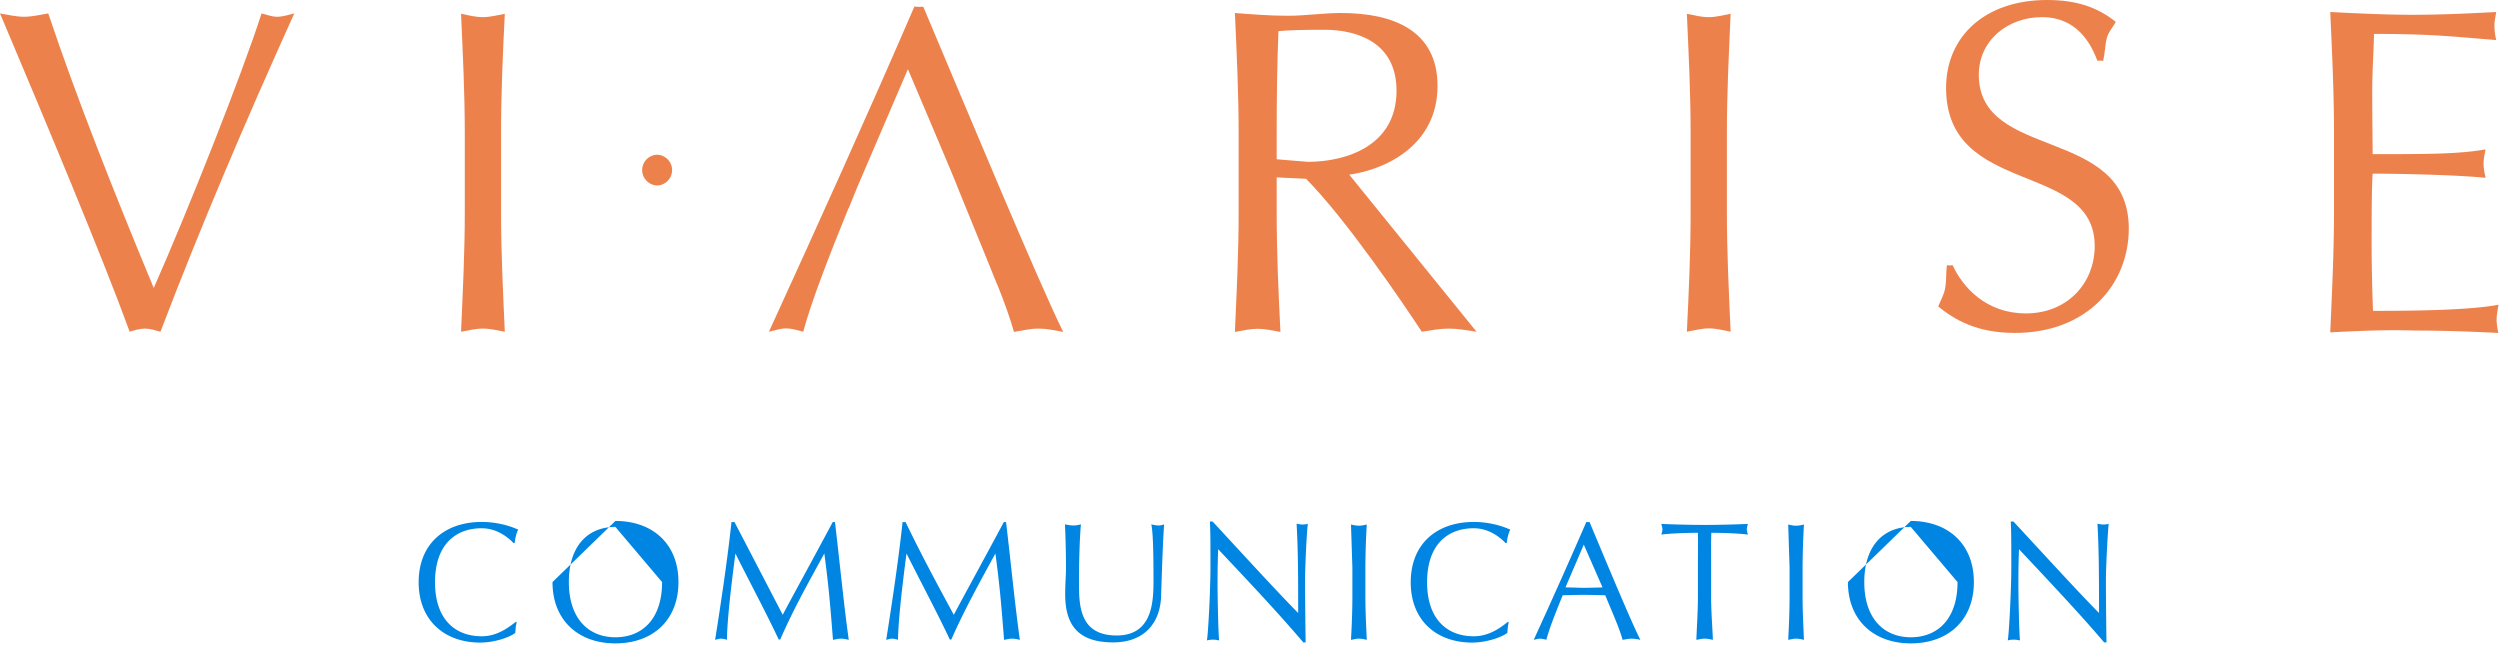 <svg xmlns="http://www.w3.org/2000/svg" width="151" height="39" viewBox="0 0 151 39"><g><g><g><path fill="#0085e3" d="M31.12 38.229c-.25.202-1.095.571-2.118.583-2.143 0-3.715-1.333-3.715-3.643 0-2.31 1.56-3.643 3.81-3.643.869 0 1.655.214 2.202.464a1.514 1.514 0 0 0-.13.358c-.048.154-.06.333-.084.44l-.06.024c-.285-.31-.976-.905-1.928-.905-1.596 0-2.822 1-2.822 3.262 0 2.25 1.226 3.262 2.822 3.262.976 0 1.678-.583 2.071-.88l.036.035-.048.25-.035.393zm6.049-6.405c-.133 0-.264.007-.39.022l.39-.38c2.25 0 3.81 1.382 3.81 3.691 0 2.31-1.56 3.703-3.81 3.703-2.239 0-3.798-1.393-3.798-3.703l1.091-1.06a5.131 5.131 0 0 0-.103 1.06c0 2.25 1.226 3.334 2.81 3.334 1.595 0 2.821-1.072 2.821-3.334zm-2.707 2.273c.293-1.383 1.18-2.117 2.316-2.25zm12.815 3.037c.416-.798 2.023-3.727 3.024-5.608l.06.012.07-.012c.31 2.607.512 4.786.834 7.12-.167-.036-.31-.072-.476-.072-.167 0-.31.048-.477.072-.166-2.108-.261-3.274-.523-5.215-.929 1.702-1.87 3.37-2.667 5.203l-.048-.012-.036.012c-.797-1.69-1.738-3.441-2.619-5.203-.226 1.714-.5 3.988-.512 5.215a1.269 1.269 0 0 0-.357-.072c-.119 0-.238.048-.357.072.357-2.25.762-4.965.988-7.12l.095.012.084-.012zm7.417-5.608c.916 1.905 1.88 3.703 2.917 5.608.416-.798 2.023-3.727 3.024-5.608l.06.012.07-.012c.31 2.607.512 4.786.834 7.12-.167-.036-.31-.072-.476-.072-.155 0-.31.048-.477.072-.166-2.108-.261-3.274-.523-5.215-.929 1.702-1.858 3.37-2.667 5.203l-.048-.012-.036.012c-.797-1.69-1.738-3.441-2.619-5.203-.226 1.714-.5 3.988-.512 5.215a1.269 1.269 0 0 0-.357-.072c-.119 0-.238.048-.357.072.357-2.25.762-4.965.988-7.12l.095.012.084-.012zm14.977 3.429c0-2-.048-2.881-.131-3.286.13.036.321.071.464.071a.905.905 0 0 0 .31-.071c-.072.952-.131 2.667-.179 4.203-.012 1.797-1.06 2.928-2.893 2.928-2.012 0-2.905-.928-2.905-2.905 0-.63.048-1.095.048-1.607 0-1.119-.036-2.024-.06-2.619.155.036.357.071.524.071.143 0 .31-.035.44-.071-.059.595-.118 1.964-.118 3.464 0 1.393 0 3.25 2.274 3.25 2.226 0 2.226-2.142 2.226-3.428zm9.048 3.845c-1.56-1.833-3.405-3.786-5.143-5.63-.012.38-.036 1-.036 2.07 0 .882.048 3.037.095 3.441-.119-.023-.238-.047-.357-.047-.13 0-.25.012-.38.047.083-.488.214-3.095.214-4.44 0-1.298 0-2.286-.036-2.739h.167c1.666 1.798 3.916 4.262 5.167 5.524 0-1.833 0-3.821-.096-5.393.131.024.25.048.357.048.108 0 .215-.012.322-.048-.072.596-.167 2.62-.167 3.417 0 1.036.024 3.298.036 3.75h-.143zm2.881-7.12c.167.037.31.072.476.072.167 0 .31-.035.477-.071a47.678 47.678 0 0 0-.084 2.607v1.75c0 .881.048 1.739.084 2.608-.167-.036-.31-.072-.477-.072-.166 0-.297.048-.476.072.048-.881.084-1.739.084-2.608v-1.75zm9.441 6.549c-.262.202-1.107.571-2.119.583-2.155 0-3.714-1.333-3.714-3.643 0-2.31 1.56-3.643 3.81-3.643.868 0 1.654.214 2.202.464a1.513 1.513 0 0 0-.131.358c-.048.154-.06.333-.083.44l-.06.024c-.286-.31-.976-.905-1.929-.905-1.595 0-2.821 1-2.821 3.262 0 2.25 1.226 3.262 2.821 3.262.977 0 1.69-.583 2.072-.88l.036.035-.048.25-.036.393zm4.965-6.703zm0 0c.988 2.357 2.512 6.024 3.072 7.12a2.757 2.757 0 0 0-.536-.072c-.179 0-.357.048-.536.072-.19-.703-.679-1.786-1.048-2.691-.44-.012-.88-.024-1.333-.024-.417 0-.822.012-1.238.024-.429 1.048-.822 2.048-.988 2.69a1.526 1.526 0 0 0-.381-.07c-.131 0-.25.047-.381.07a380.986 380.986 0 0 0 3.178-7.119l.096.012zm-1.453 3.953c.358 0 .739.024 1.096.024.38 0 .762-.012 1.143-.024l-1.131-2.584zm8.001-1.19c0-.703.012-1.406 0-2.108-.702 0-1.643.036-2.214.107a.972.972 0 0 0 .071-.321c0-.108-.036-.215-.071-.322.869.036 1.75.06 2.619.06.869 0 1.738-.024 2.619-.06a1.043 1.043 0 0 0-.071.322c0 .107.035.214.071.321-.571-.071-1.512-.107-2.214-.107-.024.702-.012 1.405-.012 2.107v1.75c0 .881.071 1.739.107 2.608-.179-.036-.334-.072-.5-.072-.167 0-.334.048-.5.072.035-.881.095-1.739.095-2.608v-1.75zm5.453-2.608c.166.036.31.071.476.071.167 0 .31-.035.476-.071a47.668 47.668 0 0 0-.083 2.607v1.75c0 .881.047 1.739.083 2.608-.167-.036-.31-.072-.476-.072-.167 0-.31.048-.476.072.047-.881.083-1.739.083-2.608v-1.75zm7.405.143c-.133 0-.264.007-.391.022l.391-.38c2.238 0 3.81 1.382 3.81 3.691 0 2.31-1.56 3.703-3.81 3.703-2.226 0-3.798-1.393-3.798-3.703l1.093-1.061c-.069.319-.105.672-.105 1.061 0 2.25 1.227 3.334 2.81 3.334 1.595 0 2.822-1.072 2.822-3.334zm-2.705 2.272c.294-1.382 1.185-2.115 2.314-2.25zM127.09 38.8c-1.56-1.833-3.417-3.786-5.143-5.63-.012.38-.036 1-.036 2.07 0 .882.048 3.037.096 3.441-.12-.023-.227-.047-.358-.047-.13 0-.25.012-.38.047.083-.488.214-3.095.214-4.44 0-1.298 0-2.286-.036-2.739h.167c1.667 1.798 3.917 4.262 5.167 5.524 0-1.833 0-3.821-.095-5.393.119.024.25.048.357.048.107 0 .214-.012.321-.048-.06.596-.167 2.62-.167 3.417 0 1.036.024 3.298.036 3.75h-.143z"/></g><g><path fill="#ed814c" d="M15.798.81c-1.178 3.679-4.464 11.953-6.512 16.584C6.929 11.727 4.571 5.774 2.916.81c-.476.083-.988.202-1.464.202S.476.893 0 .81c2.726 6.453 6.143 14.596 7.833 19.227.25-.083.62-.19.93-.19.309 0 .618.107.928.19C12.155 13.584 14.858 7.263 17.775.81c-.334.083-.703.202-1.036.202-.334 0-.595-.119-.94-.202"/></g><g><path fill="#ed814c" d="M27.847 20.037c.476-.083.869-.19 1.321-.19.453 0 .845.107 1.322.19-.107-2.417-.226-4.774-.226-7.19V8.024c0-2.417.107-4.775.226-7.191-.476.083-.87.202-1.322.202-.452 0-.845-.107-1.321-.202.107 2.416.226 4.774.226 7.19v4.834c0 2.405-.12 4.762-.226 7.18"/></g><g><path fill="#ed814c" d="M39.717 11.203a.93.93 0 0 0 0-1.857.93.93 0 0 0-.93.929c0 .5.418.928.93.928"/></g><g><path fill="#ed814c" d="M55.48.417l-.25-.024c-2.858 6.62-5.787 13.084-8.787 19.644.37-.083.703-.202 1.036-.202.333 0 .679.107 1.036.202.476-1.774 1.547-4.548 2.726-7.44h.012l.524-1.287 3.06-7.13s3.035 7.13 3 7.13l1.714 4.203c.214.524.429 1.048.631 1.56l.095.214c.405 1.024.75 1.976.965 2.762.5-.083.976-.202 1.488-.202.5 0 .976.107 1.488.202-1.488-3-5.703-13.132-8.453-19.644z"/></g><g><path fill="#ed814c" d="M89.184 20.037c-.56-.083-1.12-.19-1.679-.19-.535 0-1.095.107-1.63.19-1.12-1.714-4.572-6.798-6.99-9.238l-1.773-.084v2.143c0 2.417.107 4.774.226 7.191-.476-.083-.917-.19-1.37-.19-.452 0-.904.107-1.38.19.107-2.417.226-4.774.226-7.19V8.024c0-2.405-.119-4.822-.226-7.239 1.071.083 2.13.167 3.202.167s2.132-.167 3.203-.167c3.167 0 5.834 1.06 5.834 4.405 0 3.62-3.203 5.072-5.334 5.358zM78.993 9.775c2.298 0 5.357-.953 5.357-4.298 0-2.953-2.44-3.679-4.345-3.679-1.298 0-2.19.024-2.786.083-.083 2.048-.107 4.12-.107 6.144V9.62z"/></g><g><path fill="#ed814c" d="M104.53.834c-.476.083-.869.202-1.321.202-.453 0-.846-.107-1.322-.202.107 2.416.226 4.774.226 7.19v4.822c0 2.417-.107 4.774-.226 7.191.476-.083.87-.202 1.322-.202.452 0 .845.107 1.321.202-.107-2.417-.226-4.774-.226-7.19V8.024c0-2.417.12-4.775.226-7.191"/></g><g><path fill="#ed814c" d="M119.52 4.512c0-2.047 1.714-3.476 3.821-3.476s2.953 1.595 3.346 2.643l.142-.024.203.024c.119-.536.119-1.036.226-1.405.107-.369.369-.643.536-.952C126.674.429 125.413 0 123.639 0c-3.727 0-6.096 2.19-6.096 5.31 0 6.596 8.977 4.381 8.977 9.548 0 2.25-1.655 4.072-4.155 4.072-2.417 0-3.822-1.595-4.43-2.917l-.201.024-.143-.024c-.06.536-.024 1.012-.107 1.405-.06.37-.25.679-.417 1.095.988.786 2.298 1.596 4.631 1.596 4.322 0 6.881-2.893 6.881-6.31-.011-6.227-9.06-4.048-9.06-9.287"/></g><g><path fill="#ed814c" d="M150.914 18.406c-1.774.334-5.083.37-7.584.37-.023-.703-.083-2.072-.083-4.215 0-2.69.024-3.393.06-4.072 1.345 0 4.88.06 6.822.25-.06-.286-.12-.56-.12-.845 0-.286.06-.596.12-.87-1.655.286-3.513.286-6.822.286 0-.702-.024-2.25-.024-3.702 0-1.381.083-2.358.107-3.56 3.643 0 5.024.19 7.381.37a4.11 4.11 0 0 1-.107-.846c0-.286.06-.56.107-.846-1.654.084-3.31.167-5 .167-1.679 0-3.345-.083-5.024-.167.107 2.382.226 4.834.226 7.24v4.833c0 2.417-.119 4.833-.226 7.274 1.714-.083 3.393-.167 5.107-.107 1.715 0 3.393.06 5.048.143-.06-.25-.107-.56-.107-.81s.072-.643.12-.893"/></g><g><path fill="#ed814c" d="M60.182 17.06c.024.072.06.144.083.215z"/></g></g></g></svg>